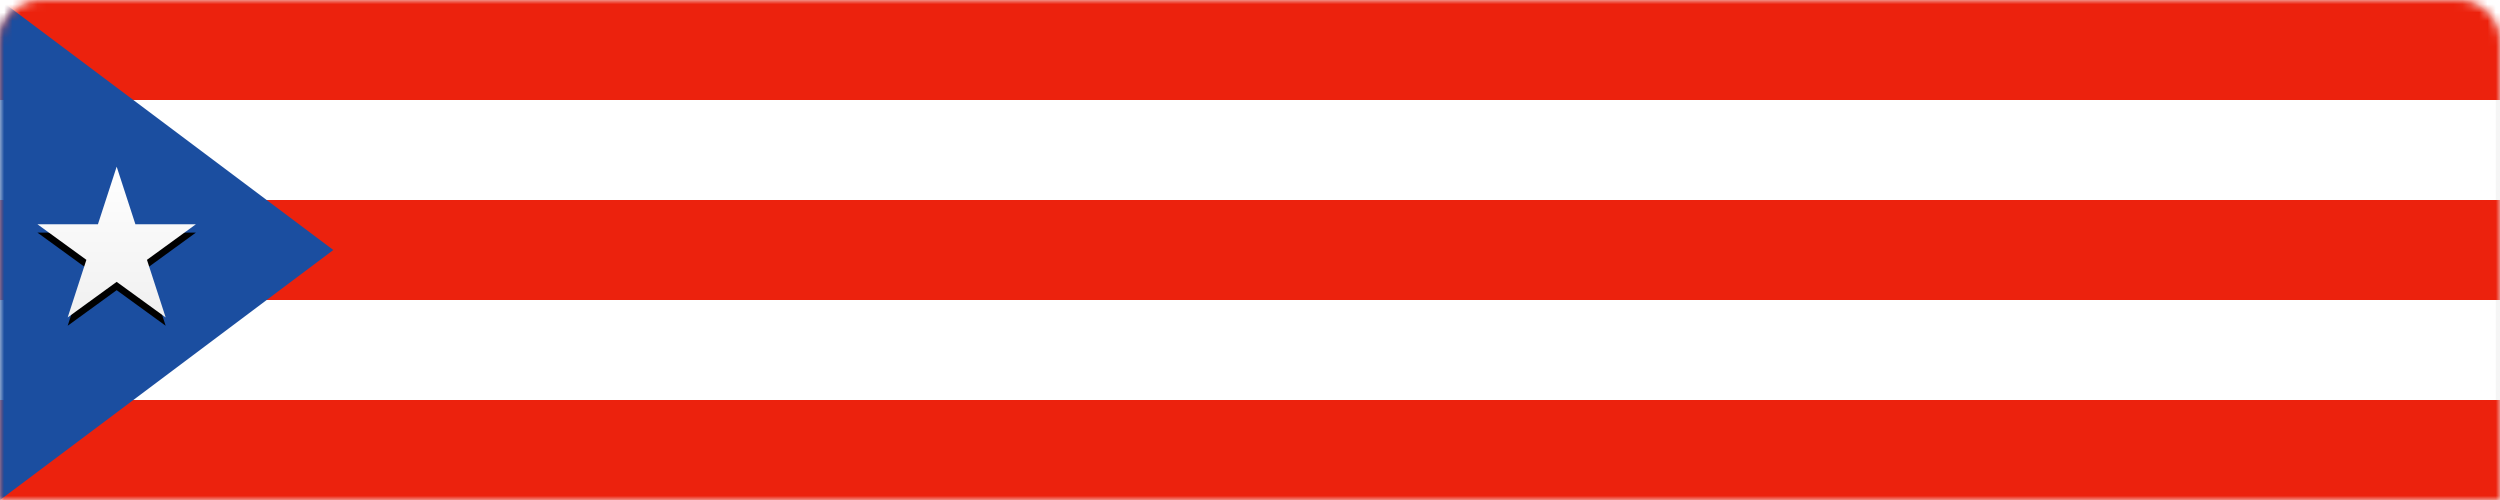 <?xml version="1.0" encoding="UTF-8"?>
<svg width="300px" height="60px" viewBox="0 0 300 60" version="1.1" xmlns="http://www.w3.org/2000/svg" xmlns:xlink="http://www.w3.org/1999/xlink">
    <!-- Generator: Sketch 59 (86127) - https://sketch.com -->
    <title>PR</title>
    <desc>Created with Sketch.</desc>
    <defs>
        <path d="M0,5 C0,2.238 2.242,0 5.003,0 L294.997,0 C297.76,0 300,2.243 300,5 L300,60 L0,60 L0,5 Z" id="path-1"></path>
        <linearGradient x1="50%" y1="0%" x2="50%" y2="100%" id="linearGradient-3">
            <stop stop-color="#FFFFFF" offset="0%"></stop>
            <stop stop-color="#F0F0F0" offset="100%"></stop>
        </linearGradient>
        <polygon id="path-4" points="14 33.822 8.122 38.09 10.365 31.181 4.489 26.91 11.753 26.908 14 20 16.247 26.908 23.511 26.91 17.635 31.181 19.878 38.09"></polygon>
        <filter x="-0.1%" y="-2.5%" width="100.1%" height="100.5%" filterUnits="objectBoundingBox" id="filter-5">
            <feOffset dx="0" dy="1" in="SourceAlpha" result="shadowOffsetOuter1"></feOffset>
            <feColorMatrix values="0 0 0 0 0   0 0 0 0 0   0 0 0 0 0  0 0 0 0.06 0" type="matrix" in="shadowOffsetOuter1"></feColorMatrix>
        </filter>
    </defs>
    <g id="Symbols" stroke="none" stroke-width="1" fill="none" fill-rule="evenodd">
        <g id="VozDePRSideBar">
            <g id="PR">
                <mask id="mask-2" fill="white">
                    <use xlink:href="#path-1"></use>
                </mask>
                <path stroke="#F5F5F5" stroke-width="0.5" d="M0.25,59.75 L299.75,59.75 L299.75,5 C299.75,2.379 297.62,0.25 294.997,0.25 L5.003,0.25 C2.38,0.25 0.25,2.377 0.25,5 L0.25,59.75 Z"></path>
                <path d="M300,48 L300,60 L0,60 L0,48 L300,48 Z M300,0 L300,12 L0,12 L0,0 L300,0 Z M0,24 L300,24 L300,36 L0,36 L0,24 Z" id="Combined-Shape" fill="#EC220D" mask="url(#mask-2)"></path>
                <polygon id="Rectangle-83" fill="#1B4EA0" mask="url(#mask-2)" points="0 0 40 30 0 60"></polygon>
                <g id="Star-27" mask="url(#mask-2)">
                    <use fill="black" fill-opacity="1" filter="url(#filter-5)" xlink:href="#path-4"></use>
                    <use fill="url(#linearGradient-3)" fill-rule="evenodd" xlink:href="#path-4"></use>
                </g>
            </g>
        </g>
    </g>
</svg>